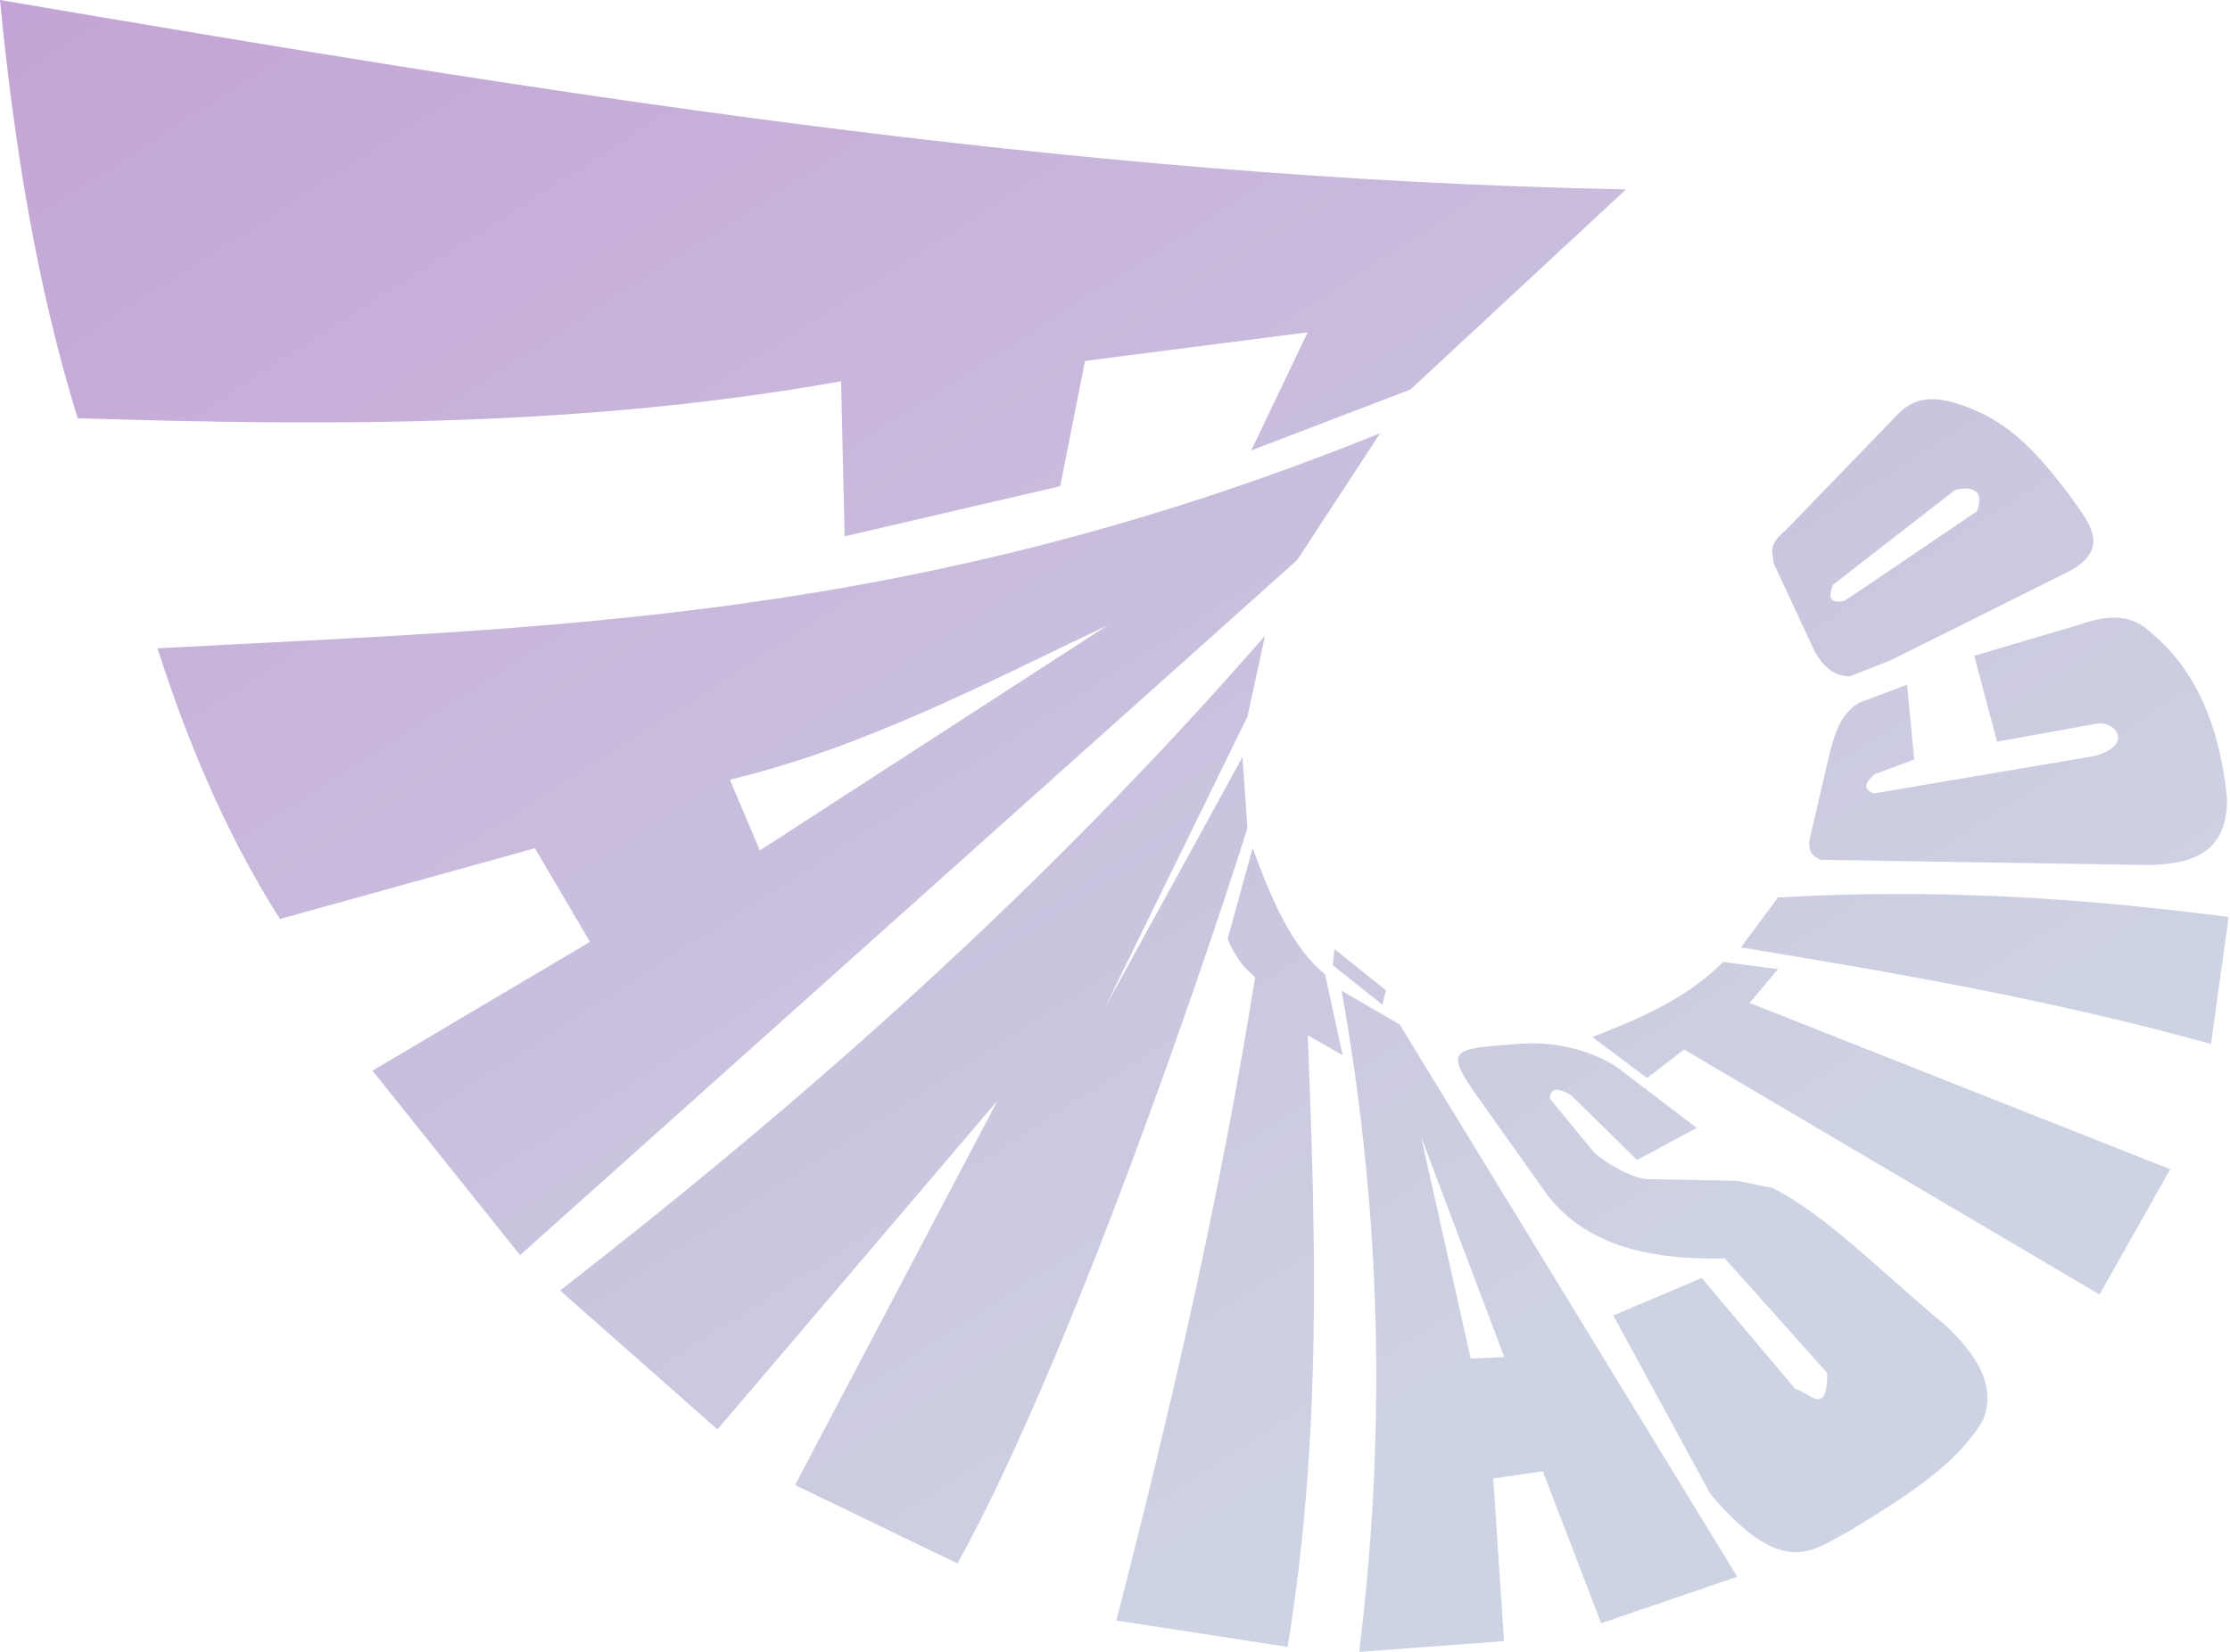 <?xml version="1.0" encoding="UTF-8"?>
<svg id="Layer_1" data-name="Layer 1" xmlns="http://www.w3.org/2000/svg" xmlns:xlink="http://www.w3.org/1999/xlink" viewBox="0 0 81 60">
  <defs>
    <style>
      .cls-1 {
        fill: url(#linear-gradient);
      }

      .cls-1, .cls-2, .cls-3, .cls-4, .cls-5, .cls-6, .cls-7, .cls-8, .cls-9, .cls-10 {
        fill-rule: evenodd;
      }

      .cls-2 {
        fill: url(#linear-gradient-2);
      }

      .cls-3 {
        fill: url(#linear-gradient-4);
      }

      .cls-4 {
        fill: url(#linear-gradient-3);
      }

      .cls-5 {
        fill: url(#linear-gradient-5);
      }

      .cls-6 {
        fill: url(#linear-gradient-9);
      }

      .cls-7 {
        fill: url(#linear-gradient-6);
      }

      .cls-8 {
        fill: url(#linear-gradient-7);
      }

      .cls-9 {
        fill: url(#linear-gradient-8);
      }

      .cls-10 {
        fill: url(#linear-gradient-10);
      }
    </style>
    <linearGradient id="linear-gradient" x1="15.54" y1="74" x2="55.96" y2="10.92" gradientTransform="translate(0 61) scale(1 -1)" gradientUnits="userSpaceOnUse">
      <stop offset="0" stop-color="#c4a2d5"/>
      <stop offset="1" stop-color="#cdd3e3"/>
    </linearGradient>
    <linearGradient id="linear-gradient-2" x1="8.78" y1="69.67" x2="49.19" y2="6.59" gradientTransform="translate(0 61) scale(1 -1)" gradientUnits="userSpaceOnUse">
      <stop offset="0" stop-color="#c4a2d5"/>
      <stop offset="1" stop-color="#cdd3e3"/>
    </linearGradient>
    <linearGradient id="linear-gradient-3" x1="6.23" y1="68.03" x2="46.64" y2="4.95" gradientTransform="translate(0 61) scale(1 -1)" gradientUnits="userSpaceOnUse">
      <stop offset="0" stop-color="#c4a2d5"/>
      <stop offset="1" stop-color="#cdd3e3"/>
    </linearGradient>
    <linearGradient id="linear-gradient-4" x1="8.75" y1="69.65" x2="49.17" y2="6.57" gradientTransform="translate(0 61) scale(1 -1)" gradientUnits="userSpaceOnUse">
      <stop offset="0" stop-color="#c4a2d5"/>
      <stop offset="1" stop-color="#cdd3e3"/>
    </linearGradient>
    <linearGradient id="linear-gradient-5" x1="12.16" y1="71.83" x2="52.58" y2="8.75" gradientTransform="translate(0 61) scale(1 -1)" gradientUnits="userSpaceOnUse">
      <stop offset="0" stop-color="#c4a2d5"/>
      <stop offset="1" stop-color="#cdd3e3"/>
    </linearGradient>
    <linearGradient id="linear-gradient-6" x1="22.53" y1="78.48" x2="62.94" y2="15.39" gradientTransform="translate(0 61) scale(1 -1)" gradientUnits="userSpaceOnUse">
      <stop offset="0" stop-color="#c4a2d5"/>
      <stop offset="1" stop-color="#cdd3e3"/>
    </linearGradient>
    <linearGradient id="linear-gradient-7" x1="28.87" y1="82.54" x2="69.28" y2="19.46" gradientTransform="translate(0 61) scale(1 -1)" gradientUnits="userSpaceOnUse">
      <stop offset="0" stop-color="#c4a2d5"/>
      <stop offset="1" stop-color="#cdd3e3"/>
    </linearGradient>
    <linearGradient id="linear-gradient-8" x1="34.35" y1="86.04" x2="74.77" y2="22.96" gradientTransform="translate(0 61) scale(1 -1)" gradientUnits="userSpaceOnUse">
      <stop offset="0" stop-color="#c4a2d5"/>
      <stop offset="1" stop-color="#cdd3e3"/>
    </linearGradient>
    <linearGradient id="linear-gradient-9" x1="37.51" y1="88.08" x2="77.93" y2="25" gradientTransform="translate(0 61) scale(1 -1)" gradientUnits="userSpaceOnUse">
      <stop offset="0" stop-color="#c4a2d5"/>
      <stop offset="1" stop-color="#cdd3e3"/>
    </linearGradient>
    <linearGradient id="linear-gradient-10" x1="39.18" y1="89.14" x2="79.59" y2="26.06" gradientTransform="translate(0 61) scale(1 -1)" gradientUnits="userSpaceOnUse">
      <stop offset="0" stop-color="#c4a2d5"/>
      <stop offset="1" stop-color="#cdd3e3"/>
    </linearGradient>
  </defs>
  <g id="root">
    <path d="M2.82,15.19C1.34,10.4,.51,5.28,0,0,19.28,3.28,38.6,6.48,59.06,6.88l-7.83,7.27-5.78,2.21,2.05-4.29-8.09,1.04-.9,4.55-7.83,1.82-.13-5.63c-9.38,1.67-18.59,1.63-27.73,1.34Z" style="fill: url(#linear-gradient); fill-rule: evenodd;"/>
    <path d="M50.12,15.74c-17.06,6.89-30.2,7.04-44.4,7.81,1.35,4.21,2.86,7.33,4.45,9.83l9.26-2.57,2,3.4-7.9,4.68,5.36,6.7,28.23-25.25,3-4.59Zm-9.9,6.98l-12.62,8.17-1.09-2.57c4.91-1.18,9.26-3.49,13.71-5.6Z" style="fill: url(#linear-gradient-2); fill-rule: evenodd;"/>
    <path d="M20.35,46.87c8.85-6.88,17.48-14.47,25.6-23.78l-.64,2.94-5.17,10.56,4.99-9.09,.18,2.57c-.59,1.95-5.96,18.43-10.53,26.72l-5.9-2.85,7.35-13.96-10.17,11.94-5.72-5.05Z" style="fill: url(#linear-gradient-3); fill-rule: evenodd;"/>
    <path d="M44.59,34.11l.91-3.31c.69,1.91,1.46,3.65,2.63,4.59l.64,2.94-1.27-.73c.29,7.28,.52,14.58-.73,22.22l-6.22-.96c1.98-7.69,3.78-15.44,5.04-23.37-.33-.27-.67-.62-1-1.38Z" style="fill: url(#linear-gradient-4); fill-rule: evenodd;"/>
    <path d="M48.47,34.48l-.06,.58,1.8,1.43,.13-.52-1.86-1.49Zm.26,1.49c1.3,7.3,1.73,15.17,.64,24.03l5.26-.39-.39-5.91,1.8-.26,2.12,5.52,4.94-1.69-12.26-20.06-2.12-1.23Zm2.89,5.33l3.02,7.99-1.22,.06-1.8-8.05Z" style="fill: url(#linear-gradient-5); fill-rule: evenodd;"/>
    <path d="M59.45,42.14l2.18-1.17-2.86-2.18s-1.41-1.06-3.66-.87c-2.25,.18-2.66,.15-1.58,1.72l2.7,3.8c1.46,1.85,3.77,2.32,6.42,2.27l3.72,4.16c.01,1.66-.7,.66-1.16,.58l-3.4-4.03-3.21,1.36,3.53,6.49c2.7,3.2,3.78,1.97,5.01,1.36,2.32-1.41,3.94-2.48,4.88-4.03,.52-1.23-.2-2.39-1.41-3.51-2.09-1.72-4.29-3.98-6.23-4.94l-1.28-.26-3.27-.06c-.55-.03-1.54-.6-1.93-.97l-1.6-1.95c0-.39,.26-.43,.77-.13l2.38,2.34Z" style="fill: url(#linear-gradient-6); fill-rule: evenodd;"/>
    <path d="M59.83,39.16l-1.99-1.49c1.7-.67,3.39-1.37,4.75-2.73l1.99,.26-1.03,1.23,15.28,6.04-2.57,4.55-15.09-8.9-1.35,1.04Z" style="fill: url(#linear-gradient-7); fill-rule: evenodd;"/>
    <path d="M63.23,34.42l1.35-1.82c5.55-.33,10.99,0,16.37,.71l-.64,4.61c-5.8-1.61-11.44-2.58-17.08-3.51Z" style="fill: url(#linear-gradient-8); fill-rule: evenodd;"/>
    <path d="M69.53,27.6l-.26-2.73-1.73,.65c-.69,.4-.9,1.14-1.09,1.88l-.71,3.05c-.1,.55,.15,.65,.39,.78l11.94,.19c1.58-.04,2.86-.45,2.82-2.47-.27-2.56-1.12-4.62-2.76-5.97-.84-.8-1.77-.57-2.7-.26l-3.72,1.1,.83,3.12,3.6-.65c.63-.15,1.45,.75-.06,1.17l-8.02,1.36c-.64-.24,.06-.71,.06-.71l1.41-.52Z" style="fill: url(#linear-gradient-9); fill-rule: evenodd;"/>
    <path d="M70.16,14.5c-.44,0-.85,.16-1.21,.53l-4.08,4.22c-.72,.59-.45,.85-.45,1.2l1.48,3.18c.38,.71,.82,.92,1.28,.94l1.48-.58,6.52-3.25c1.61-.88,.57-1.9-.06-2.82-.98-1.25-1.99-2.58-3.88-3.21-.37-.13-.73-.21-1.07-.21Zm1.21,3.24c.32,0,.7,.13,.44,.83l-3.88,2.63-.93,.62s-.78,.25-.42-.58l4.43-3.44s.17-.05,.36-.05Z" style="fill: url(#linear-gradient-10); fill-rule: evenodd;"/>
  </g>
</svg>